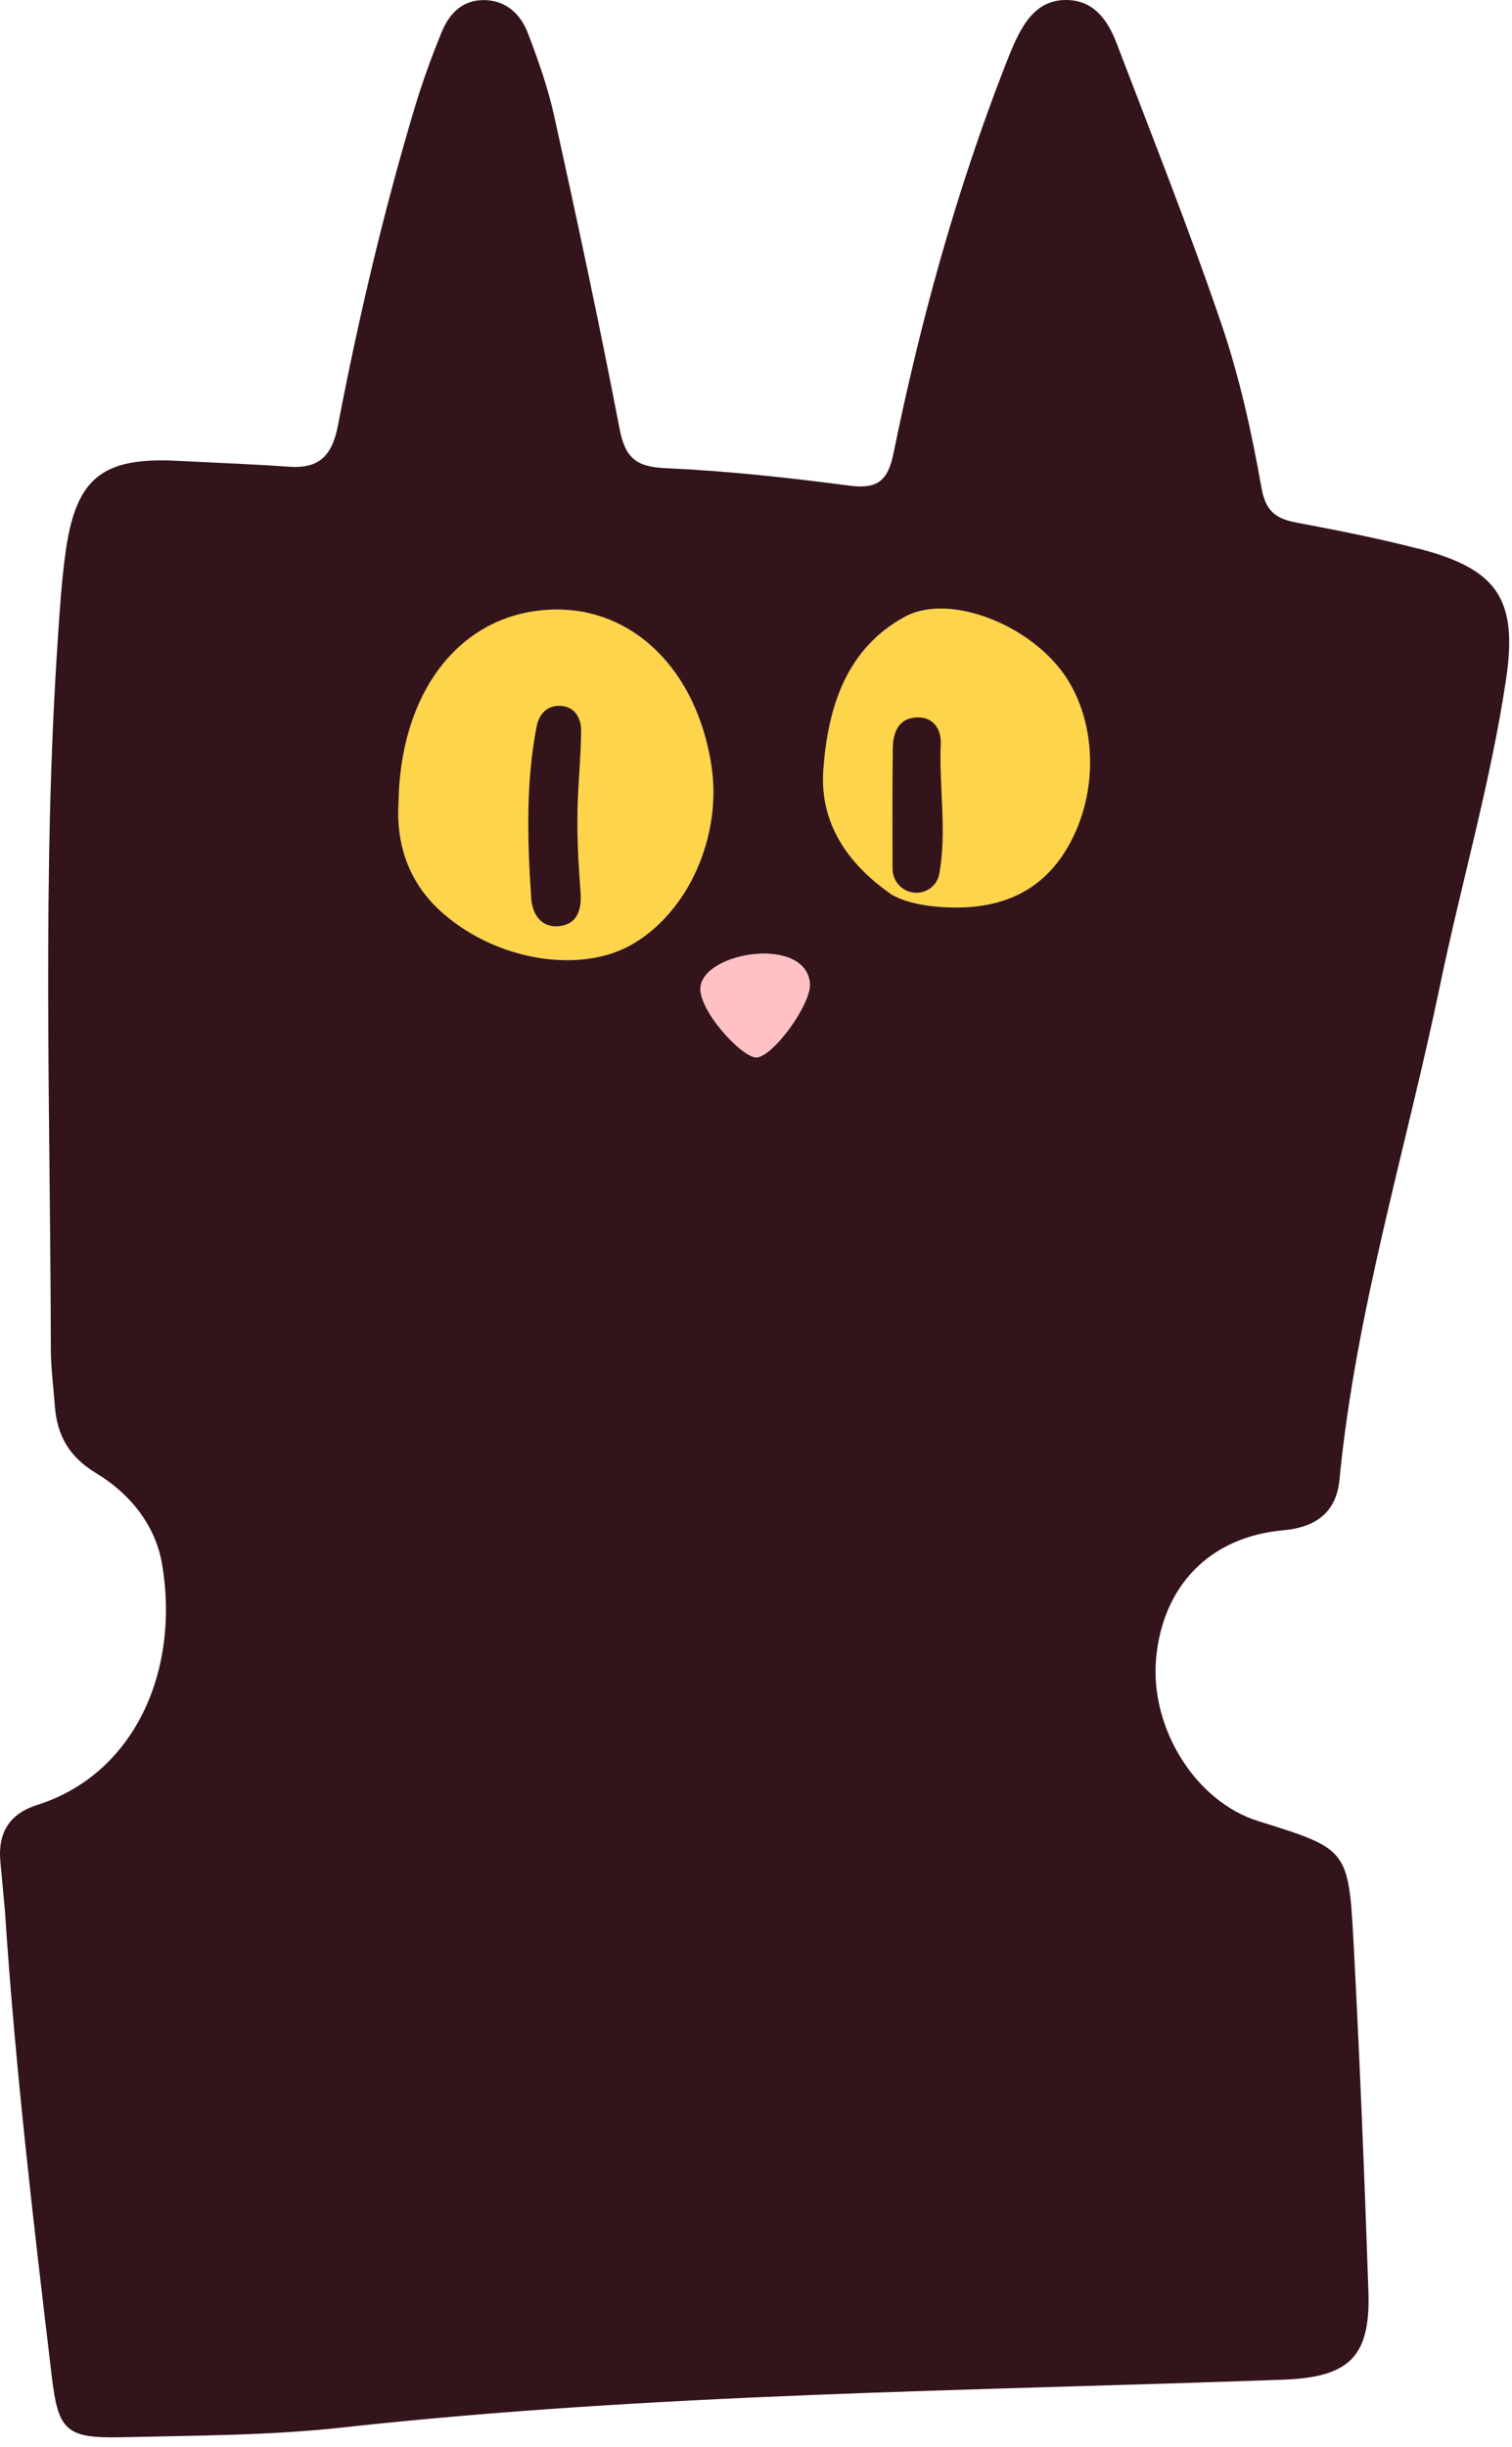 <svg width="89" height="144" viewBox="0 0 89 144" fill="none" xmlns="http://www.w3.org/2000/svg">
<g id="Group 331">
<path id="Vector" d="M41.871 45.02C41.002 39.447 37.304 35.781 32.633 35.865C27.29 35.958 23.582 40.463 23.457 47.196C23.306 49.66 24.041 51.972 26.093 53.758C29.285 56.534 34.159 57.325 37.206 55.57C40.538 53.649 42.517 49.17 41.871 45.02Z" fill="#FED44B"/>
<path id="Vector_2" d="M63.04 49.524C61.446 52.534 58.733 53.773 54.729 53.315C53.927 53.19 53.281 53.065 52.536 52.674C49.86 50.841 48.235 48.394 48.469 45.274C48.74 41.686 49.771 38.197 53.27 36.291C55.687 34.974 60.046 36.505 62.3 39.239C64.482 41.884 64.79 46.212 63.035 49.524H63.04Z" fill="#FED44B"/>
<path id="Vector_3" d="M55.375 43.77C55.412 42.947 54.969 42.197 53.995 42.218C52.881 42.244 52.568 43.114 52.553 44.025C52.522 46.348 52.532 48.681 52.537 51.123C52.537 51.727 52.922 52.269 53.495 52.462C54.276 52.727 55.131 52.258 55.282 51.446C55.755 48.915 55.261 46.317 55.375 43.765V43.77Z" fill="#33141B"/>
<path id="Vector_4" d="M83.475 32.287C81.126 31.683 78.741 31.209 76.356 30.761C75.132 30.532 74.508 30.136 74.252 28.699C73.68 25.46 72.966 22.216 71.909 19.107C70.008 13.529 67.826 8.046 65.722 2.536C65.207 1.203 64.4 0.005 62.759 1.72169e-05C61.135 -0.005 60.343 1.172 59.734 2.484C59.515 2.958 59.333 3.442 59.14 3.927C56.271 11.3 54.177 18.909 52.599 26.652C52.271 28.272 51.672 28.798 50.001 28.579C46.392 28.105 42.762 27.71 39.127 27.548C37.383 27.47 36.784 26.876 36.466 25.215C35.289 19.086 33.977 12.977 32.633 6.879C32.264 5.197 31.686 3.546 31.066 1.937C30.644 0.838 29.806 0.031 28.525 0.005C27.212 -0.021 26.436 0.812 25.989 1.911C25.4 3.354 24.864 4.822 24.416 6.317C22.572 12.472 21.104 18.721 19.896 25.022C19.547 26.835 18.787 27.595 16.98 27.465C14.818 27.309 12.652 27.236 10.486 27.121C6.012 26.887 4.466 28.116 3.856 32.521C3.632 34.151 3.523 35.802 3.414 37.448C2.461 51.404 2.966 65.376 2.992 79.343C2.992 80.468 3.143 81.592 3.226 82.717C3.356 84.467 4.054 85.727 5.669 86.701C7.632 87.883 9.147 89.737 9.538 92.039C10.611 98.382 7.877 104.417 2.2 106.214C0.524 106.745 -0.138 107.885 0.024 109.578C0.112 110.526 0.201 111.479 0.289 112.426C0.888 121.602 1.961 130.731 3.049 139.86C3.429 143.042 3.882 143.505 7.174 143.427C11.506 143.328 15.865 143.328 20.161 142.854C38.56 140.834 57.041 140.709 75.502 140.042C79.382 139.902 80.684 138.74 80.548 134.835C80.314 127.992 80.038 121.154 79.674 114.317C79.377 108.802 79.309 108.807 74.055 107.167C70.388 106.021 67.686 101.72 68.05 97.611C68.436 93.32 71.216 90.44 75.534 90.055C77.481 89.878 78.663 88.982 78.846 87.066C79.804 77.176 82.746 67.693 84.756 58.023C86.006 51.998 87.74 46.072 88.651 39.973C89.36 35.234 88.11 33.469 83.465 32.277L83.475 32.287ZM37.206 55.575C34.159 57.33 29.285 56.539 26.093 53.763C24.036 51.977 23.307 49.665 23.458 47.202C23.583 40.468 27.291 35.964 32.633 35.87C37.305 35.786 41.007 39.453 41.872 45.025C42.517 49.18 40.538 53.659 37.206 55.575ZM44.517 62.225C43.684 62.257 41.007 59.361 41.242 58.018C41.596 55.976 47.407 55.112 47.668 57.856C47.782 59.044 45.501 62.194 44.522 62.225H44.517ZM63.035 49.524C61.442 52.534 58.729 53.773 54.724 53.315C53.922 53.19 53.276 53.065 52.532 52.675C49.855 50.842 48.23 48.394 48.465 45.275C48.735 41.687 49.766 38.198 53.266 36.292C55.682 34.974 60.041 36.505 62.296 39.239C64.478 41.885 64.785 46.212 63.03 49.524H63.035Z" fill="#33141B"/>
<path id="Vector_5" d="M34.206 42.989C34.206 42.27 33.842 41.588 33.003 41.541C32.201 41.494 31.727 42.02 31.581 42.78C30.941 46.124 31.045 49.493 31.269 52.862C31.326 53.763 31.837 54.617 32.915 54.503C33.977 54.388 34.237 53.539 34.175 52.571C34.076 51.107 33.982 49.925 33.987 48.17C33.987 46.415 34.196 44.718 34.206 42.994V42.989Z" fill="#33141B"/>
<path id="Vector_6" d="M44.523 62.225C43.69 62.257 41.013 59.361 41.247 58.018C41.602 55.976 47.413 55.112 47.673 57.856C47.788 59.044 45.507 62.194 44.528 62.225H44.523Z" fill="#FFC1C4"/>
</g>
</svg>
